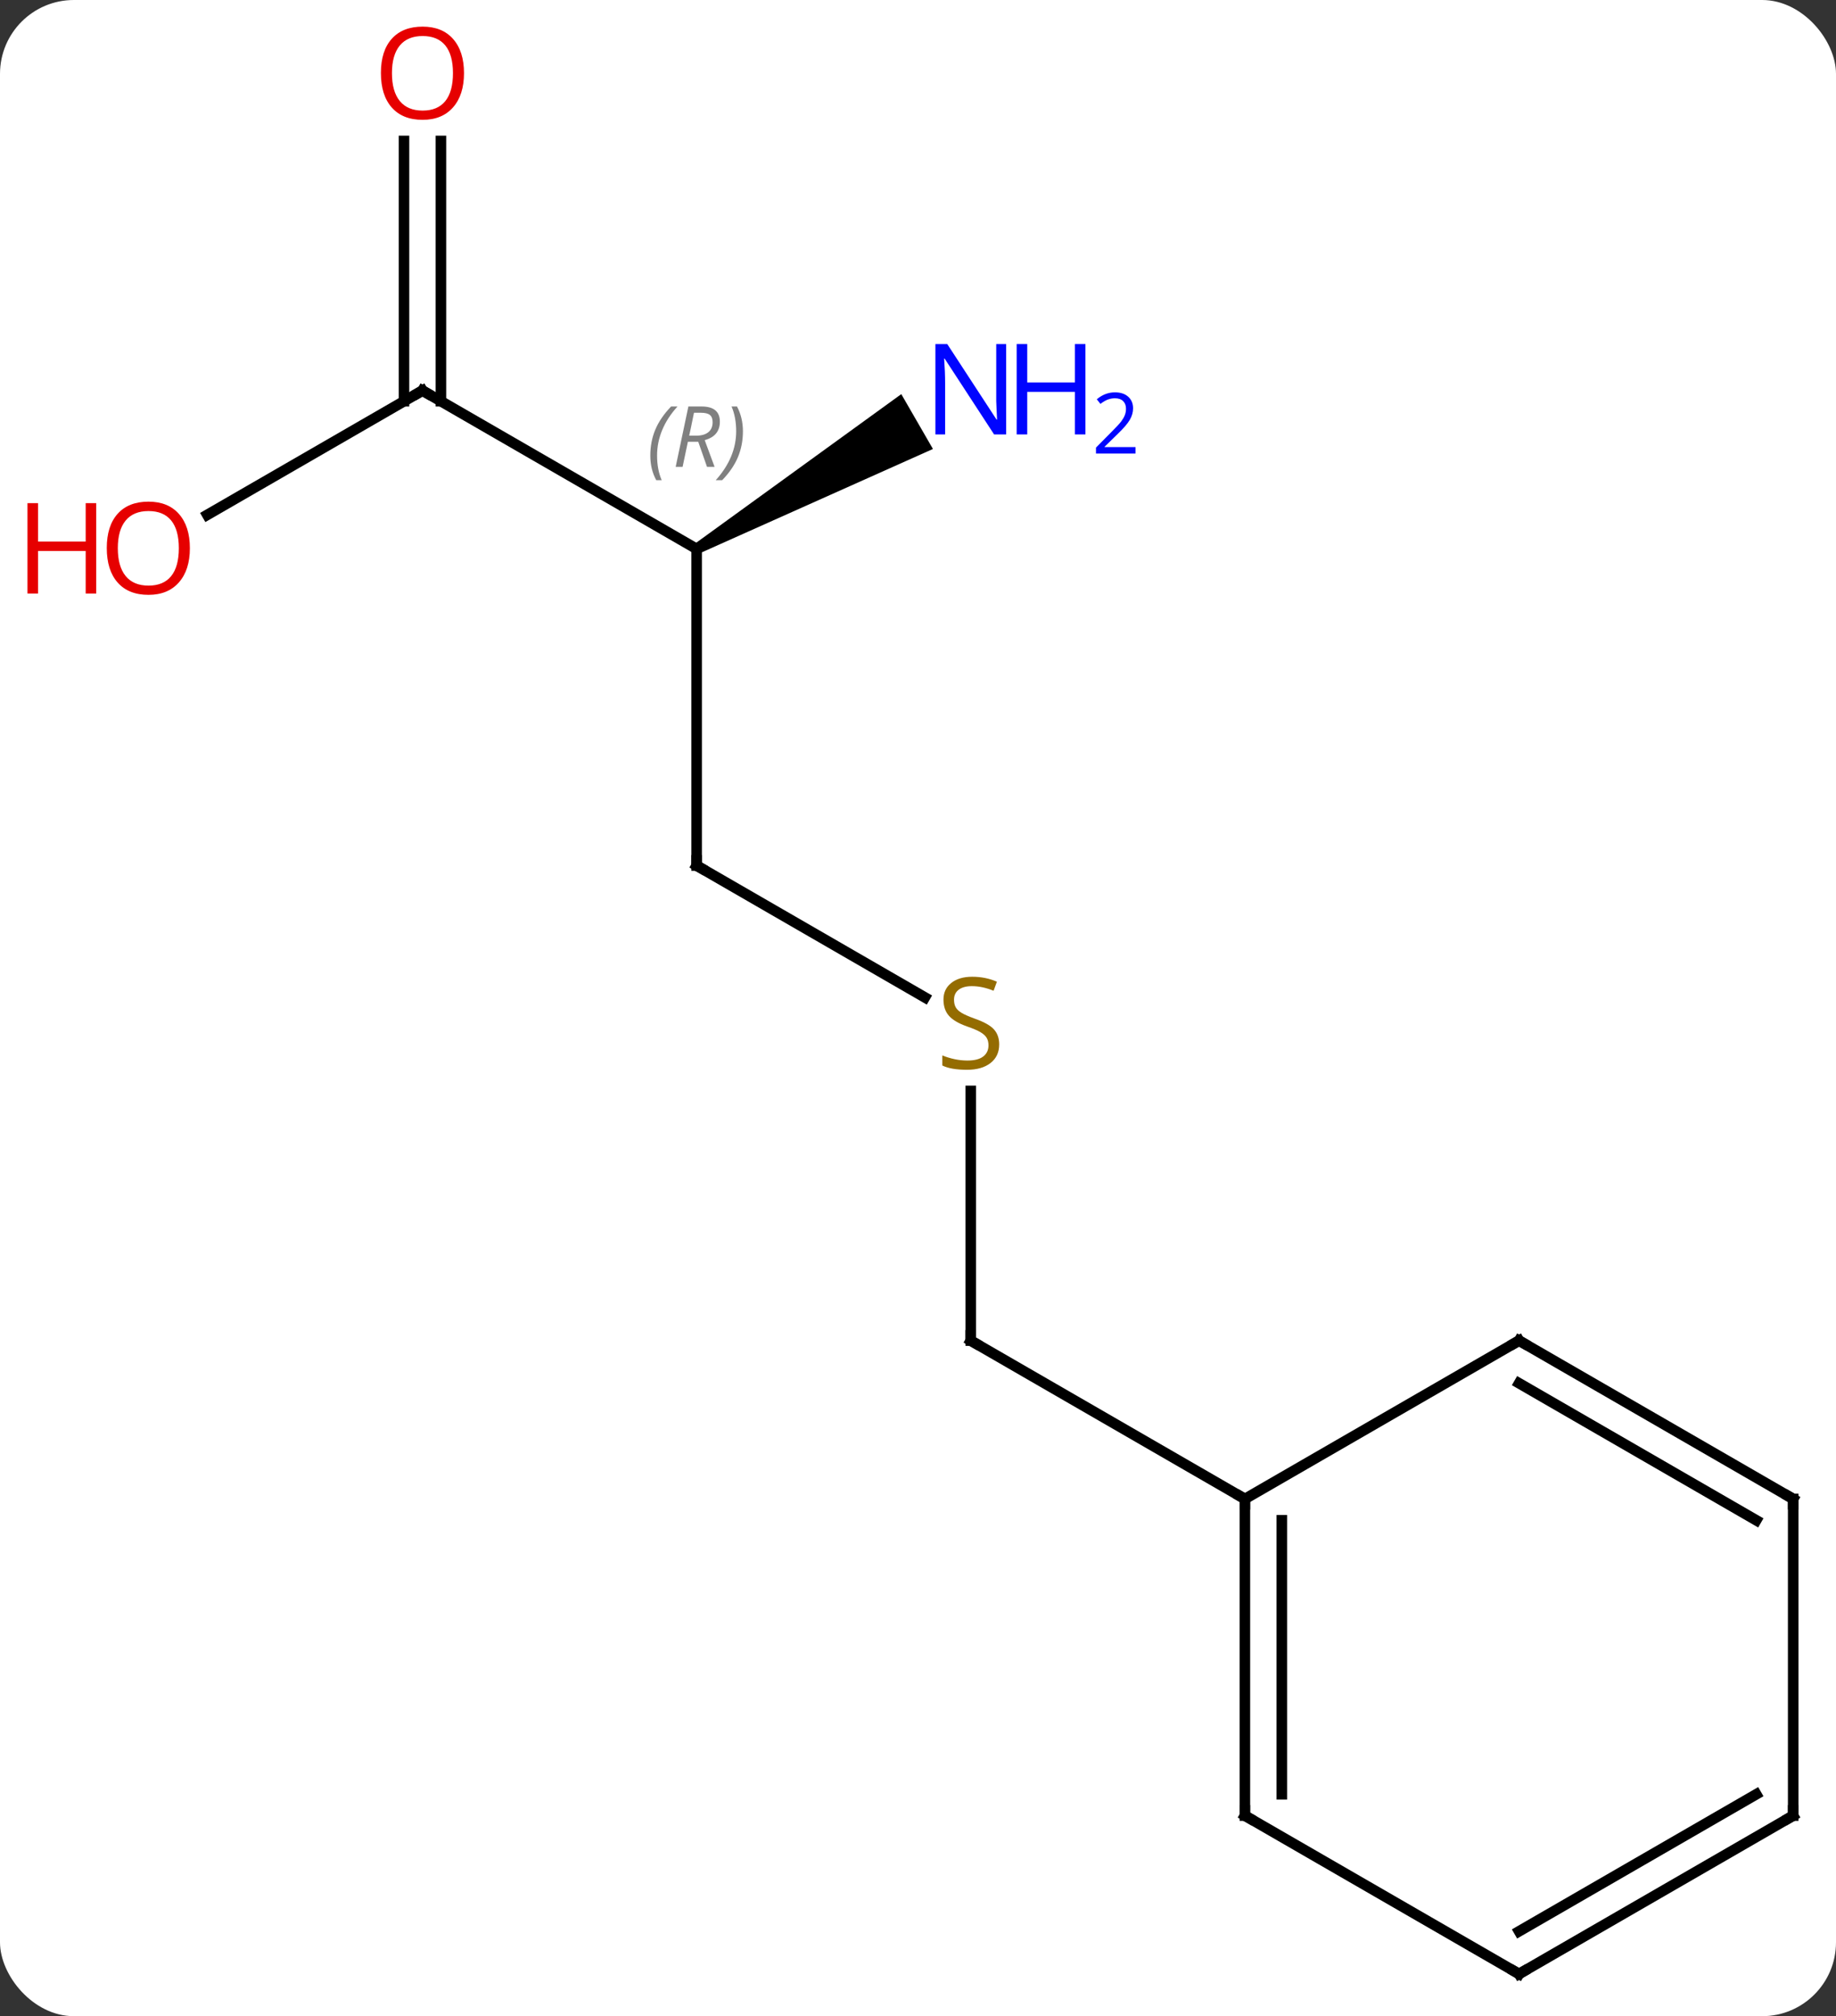 <svg width="174" viewBox="0 0 174 191" style="fill-opacity:1; color-rendering:auto; color-interpolation:auto; text-rendering:auto; stroke:black; stroke-linecap:square; stroke-miterlimit:10; shape-rendering:auto; stroke-opacity:1; fill:black; stroke-dasharray:none; font-weight:normal; stroke-width:1; font-family:'Open Sans'; font-style:normal; stroke-linejoin:miter; font-size:12; stroke-dashoffset:0; image-rendering:auto;" height="191" class="cas-substance-image" xmlns:xlink="http://www.w3.org/1999/xlink" xmlns="http://www.w3.org/2000/svg"><rect x="0" y="0" width="174" height="191" fill="#333333" stroke="none"/><svg class="cas-substance-single-component"><rect y="0" x="0" width="174" stroke="none" ry="7" rx="7" height="191" fill="white" class="cas-substance-group"/><svg y="0" x="0" width="174" viewBox="0 0 174 191" style="fill:black;" height="191" class="cas-substance-single-component-image"><svg><g><g transform="translate(92,97)" style="text-rendering:geometricPrecision; color-rendering:optimizeQuality; color-interpolation:linearRGB; stroke-linecap:butt; image-rendering:optimizeQuality;"><line y2="6.344" y1="30" x2="0" x1="0" style="fill:none;"/><line y2="45" y1="30" x2="25.98" x1="0" style="fill:none;"/><line y2="-15" y1="-2.511" x2="-25.98" x1="-4.349" style="fill:none;"/><line y2="-45" y1="-15" x2="-25.98" x1="-25.98" style="fill:none;"/><line y2="-60" y1="-45" x2="-51.963" x1="-25.98" style="fill:none;"/><path style="stroke:none;" d="M-25.73 -44.567 L-26.23 -45.433 L-6.584 -59.663 L-3.584 -54.467 Z"/><line y2="-48.226" y1="-60" x2="-72.356" x1="-51.963" style="fill:none;"/><line y2="-83.648" y1="-58.99" x2="-50.213" x1="-50.213" style="fill:none;"/><line y2="-83.648" y1="-58.99" x2="-53.713" x1="-53.713" style="fill:none;"/><line y2="75" y1="45" x2="25.98" x1="25.98" style="fill:none;"/><line y2="72.979" y1="47.021" x2="29.48" x1="29.48" style="fill:none;"/><line y2="30" y1="45" x2="51.963" x1="25.98" style="fill:none;"/><line y2="90" y1="75" x2="51.963" x1="25.98" style="fill:none;"/><line y2="45" y1="30" x2="77.943" x1="51.963" style="fill:none;"/><line y2="47.021" y1="34.041" x2="74.443" x1="51.963" style="fill:none;"/><line y2="75" y1="90" x2="77.943" x1="51.963" style="fill:none;"/><line y2="72.979" y1="85.959" x2="74.443" x1="51.963" style="fill:none;"/><line y2="75" y1="45" x2="77.943" x1="77.943" style="fill:none;"/><path style="fill:none; stroke-miterlimit:5;" d="M0 29.5 L0 30 L0.433 30.25"/></g><g transform="translate(92,97)" style="stroke-linecap:butt; fill:rgb(148,108,0); text-rendering:geometricPrecision; color-rendering:optimizeQuality; image-rendering:optimizeQuality; font-family:'Open Sans'; stroke:rgb(148,108,0); color-interpolation:linearRGB; stroke-miterlimit:5;"><path style="stroke:none;" d="M2.695 1.938 Q2.695 3.062 1.875 3.703 Q1.055 4.344 -0.352 4.344 Q-1.883 4.344 -2.695 3.938 L-2.695 2.984 Q-2.164 3.203 -1.547 3.336 Q-0.93 3.469 -0.32 3.469 Q0.68 3.469 1.18 3.086 Q1.68 2.703 1.68 2.031 Q1.68 1.594 1.5 1.305 Q1.32 1.016 0.906 0.773 Q0.492 0.531 -0.367 0.234 Q-1.555 -0.188 -2.07 -0.773 Q-2.586 -1.359 -2.586 -2.312 Q-2.586 -3.297 -1.844 -3.883 Q-1.102 -4.469 0.133 -4.469 Q1.398 -4.469 2.477 -4 L2.164 -3.141 Q1.102 -3.578 0.102 -3.578 Q-0.695 -3.578 -1.141 -3.242 Q-1.586 -2.906 -1.586 -2.297 Q-1.586 -1.859 -1.422 -1.57 Q-1.258 -1.281 -0.867 -1.047 Q-0.477 -0.812 0.336 -0.516 Q1.68 -0.047 2.188 0.508 Q2.695 1.062 2.695 1.938 Z"/><path style="fill:none; stroke:black;" d="M-25.547 -14.75 L-25.98 -15 L-25.98 -15.5"/></g><g transform="translate(92,97)" style="stroke-linecap:butt; font-size:8.4px; fill:gray; text-rendering:geometricPrecision; image-rendering:optimizeQuality; color-rendering:optimizeQuality; font-family:'Open Sans'; font-style:italic; stroke:gray; color-interpolation:linearRGB; stroke-miterlimit:5;"><path style="stroke:none;" d="M-30.369 -53.836 Q-30.369 -55.164 -29.9 -56.289 Q-29.431 -57.414 -28.4 -58.492 L-27.791 -58.492 Q-28.759 -57.43 -29.244 -56.258 Q-29.728 -55.086 -29.728 -53.852 Q-29.728 -52.523 -29.291 -51.508 L-29.806 -51.508 Q-30.369 -52.539 -30.369 -53.836 ZM-26.809 -55.148 L-27.309 -52.773 L-27.965 -52.773 L-26.762 -58.492 L-25.512 -58.492 Q-23.778 -58.492 -23.778 -57.055 Q-23.778 -55.695 -25.215 -55.305 L-24.278 -52.773 L-24.996 -52.773 L-25.825 -55.148 L-26.809 -55.148 ZM-26.231 -57.898 Q-26.621 -55.977 -26.684 -55.727 L-26.028 -55.727 Q-25.278 -55.727 -24.871 -56.055 Q-24.465 -56.383 -24.465 -57.008 Q-24.465 -57.477 -24.723 -57.688 Q-24.981 -57.898 -25.575 -57.898 L-26.231 -57.898 ZM-21.592 -56.148 Q-21.592 -54.82 -22.068 -53.688 Q-22.545 -52.555 -23.56 -51.508 L-24.17 -51.508 Q-22.232 -53.664 -22.232 -56.148 Q-22.232 -57.477 -22.67 -58.492 L-22.154 -58.492 Q-21.592 -57.43 -21.592 -56.148 Z"/><path style="fill:none; stroke:black;" d="M-51.53 -59.75 L-51.963 -60 L-52.396 -59.75"/></g><g transform="translate(92,97)" style="stroke-linecap:butt; fill:rgb(0,5,255); text-rendering:geometricPrecision; color-rendering:optimizeQuality; image-rendering:optimizeQuality; font-family:'Open Sans'; stroke:rgb(0,5,255); color-interpolation:linearRGB; stroke-miterlimit:5;"><path style="stroke:none;" d="M3.352 -55.844 L2.211 -55.844 L-2.477 -63.031 L-2.523 -63.031 Q-2.43 -61.766 -2.43 -60.719 L-2.43 -55.844 L-3.352 -55.844 L-3.352 -64.406 L-2.227 -64.406 L2.445 -57.25 L2.492 -57.25 Q2.492 -57.406 2.445 -58.266 Q2.398 -59.125 2.414 -59.5 L2.414 -64.406 L3.352 -64.406 L3.352 -55.844 Z"/><path style="stroke:none;" d="M10.867 -55.844 L9.867 -55.844 L9.867 -59.875 L5.352 -59.875 L5.352 -55.844 L4.352 -55.844 L4.352 -64.406 L5.352 -64.406 L5.352 -60.766 L9.867 -60.766 L9.867 -64.406 L10.867 -64.406 L10.867 -55.844 Z"/><path style="stroke:none;" d="M15.617 -54.034 L11.867 -54.034 L11.867 -54.597 L13.367 -56.112 Q14.055 -56.8 14.273 -57.097 Q14.492 -57.394 14.602 -57.675 Q14.711 -57.956 14.711 -58.284 Q14.711 -58.737 14.438 -59.003 Q14.164 -59.269 13.664 -59.269 Q13.32 -59.269 13 -59.152 Q12.68 -59.034 12.289 -58.737 L11.945 -59.175 Q12.727 -59.831 13.664 -59.831 Q14.461 -59.831 14.922 -59.417 Q15.383 -59.003 15.383 -58.316 Q15.383 -57.769 15.078 -57.237 Q14.773 -56.706 13.93 -55.894 L12.68 -54.675 L12.68 -54.644 L15.617 -54.644 L15.617 -54.034 Z"/><path style="fill:rgb(230,0,0); stroke:none;" d="M-74.005 -45.07 Q-74.005 -43.008 -75.045 -41.828 Q-76.084 -40.648 -77.927 -40.648 Q-79.818 -40.648 -80.849 -41.812 Q-81.88 -42.977 -81.88 -45.086 Q-81.88 -47.18 -80.849 -48.328 Q-79.818 -49.477 -77.927 -49.477 Q-76.068 -49.477 -75.037 -48.305 Q-74.005 -47.133 -74.005 -45.07 ZM-80.834 -45.07 Q-80.834 -43.336 -80.091 -42.43 Q-79.349 -41.523 -77.927 -41.523 Q-76.505 -41.523 -75.779 -42.422 Q-75.052 -43.32 -75.052 -45.07 Q-75.052 -46.805 -75.779 -47.695 Q-76.505 -48.586 -77.927 -48.586 Q-79.349 -48.586 -80.091 -47.688 Q-80.834 -46.789 -80.834 -45.07 Z"/><path style="fill:rgb(230,0,0); stroke:none;" d="M-82.88 -40.773 L-83.88 -40.773 L-83.88 -44.805 L-88.396 -44.805 L-88.396 -40.773 L-89.396 -40.773 L-89.396 -49.336 L-88.396 -49.336 L-88.396 -45.695 L-83.88 -45.695 L-83.88 -49.336 L-82.88 -49.336 L-82.88 -40.773 Z"/><path style="fill:rgb(230,0,0); stroke:none;" d="M-48.026 -90.07 Q-48.026 -88.008 -49.065 -86.828 Q-50.104 -85.648 -51.947 -85.648 Q-53.838 -85.648 -54.869 -86.812 Q-55.901 -87.977 -55.901 -90.086 Q-55.901 -92.18 -54.869 -93.328 Q-53.838 -94.477 -51.947 -94.477 Q-50.088 -94.477 -49.057 -93.305 Q-48.026 -92.133 -48.026 -90.07 ZM-54.854 -90.07 Q-54.854 -88.336 -54.111 -87.43 Q-53.369 -86.523 -51.947 -86.523 Q-50.526 -86.523 -49.799 -87.422 Q-49.072 -88.32 -49.072 -90.07 Q-49.072 -91.805 -49.799 -92.695 Q-50.526 -93.586 -51.947 -93.586 Q-53.369 -93.586 -54.111 -92.688 Q-54.854 -91.789 -54.854 -90.07 Z"/><path style="fill:none; stroke:black;" d="M25.98 45.5 L25.98 45 L25.547 44.75"/><path style="fill:none; stroke:black;" d="M25.98 74.5 L25.98 75 L26.413 75.25"/><path style="fill:none; stroke:black;" d="M51.53 30.25 L51.963 30 L52.396 30.25"/><path style="fill:none; stroke:black;" d="M51.53 89.75 L51.963 90 L52.396 89.75"/><path style="fill:none; stroke:black;" d="M77.51 44.75 L77.943 45 L77.943 45.5"/><path style="fill:none; stroke:black;" d="M77.51 75.25 L77.943 75 L77.943 74.5"/></g></g></svg></svg></svg></svg>